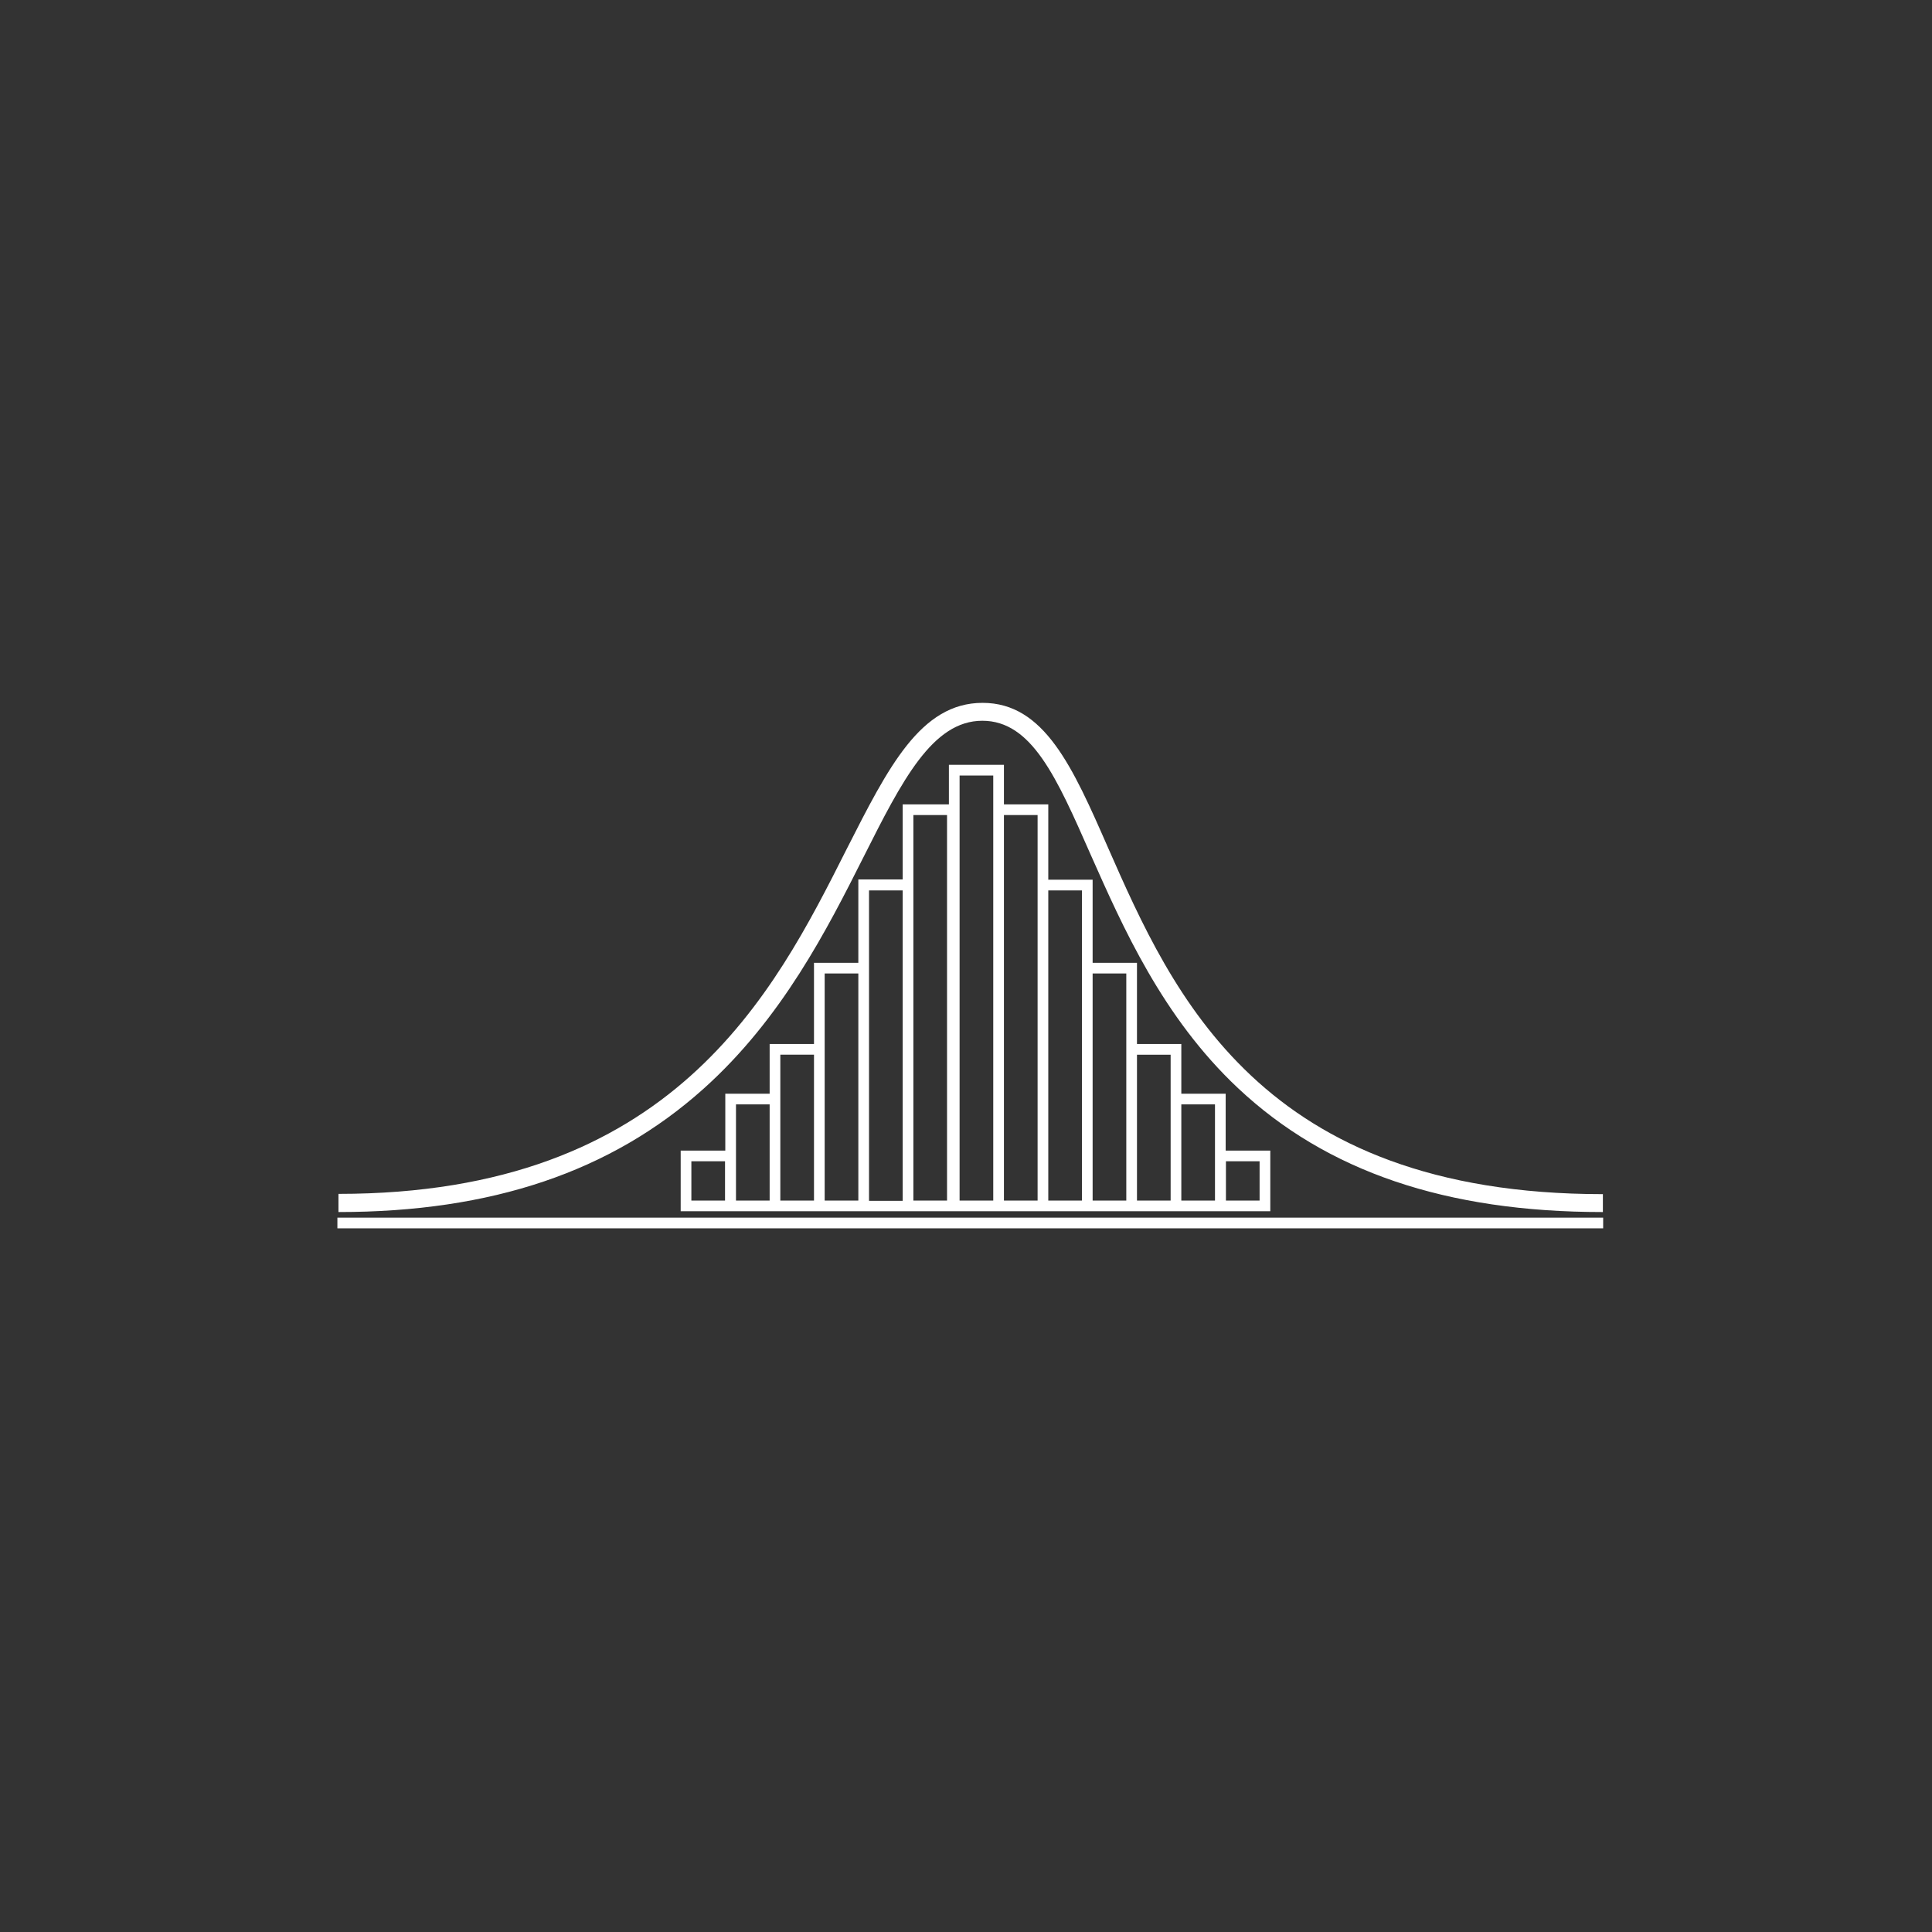 <svg xmlns="http://www.w3.org/2000/svg" xmlns:xlink="http://www.w3.org/1999/xlink" width="1200" height="1200" viewBox="0 0 1200 1200"><rect x="0" y="0" width="1200" height="1200" fill="#333333" stroke="none"/><g><g transform="translate(600 600) scale(0.69 0.69) rotate(0) translate(-600 -600)" style="fill:#FFFFFF"><svg fill="#FFFFFF" xmlns="http://www.w3.org/2000/svg" xmlns:xlink="http://www.w3.org/1999/xlink" version="1.1" x="0px" y="0px" viewBox="0 0 499 235" style="enable-background:new 0 0 499 235;" xml:space="preserve"><path d="M487.8,209.6c-58.6,0-103.3-15.2-136.5-46.4c-28.3-26.6-43.1-60.3-55.1-87.3c-12.8-29.1-22.1-50.2-40.6-50.2  c-18.7,0-30.1,22.5-44.4,50.9c-13.6,27-30.5,60.5-60,86.9c-34.6,31-79.3,46.1-136.6,46.1v-6.8c125.1,0,162.8-74.6,190.3-129.2  C220.4,43.1,232.5,19,255.7,19c23.1,0,33.7,23.9,47,54.3c24.1,54.7,57.1,129.6,185.2,129.6V209.6z"></path><rect x="14.2" y="211.7" width="473.8" height="4"></rect><path d="M346.7,186.6v-21.3h-16.6v-18.6h-16.6v-30.4h-16.6V85.2h-16.6V57h-16.6V42.2h-20.6V57h-17.3v28.1h-16.6  v31.2h-16.6v30.4H176v18.6h-16.6v21.3h-16.7v22.7h16.7h3.9H176h4h12.6h4h12.6h4h12.6h4h13.3h3.3h13.3h4h12.6h4h12.6h4h12.6h4h12.6h4  h12.7h3.9h16.7v-22.7H346.7z M159.3,205.3h-12.6v-14.7h12.6V205.3z M163.4,205.3v-36H176v36H163.4z M180,205.3v-40h0v-14.6h12.6  v54.6H180z M209.2,205.3h-12.6v-58.6h0v-26.4h12.6V205.3z M213.2,205.3V89.2h12.6v116.2H213.2z M242.4,205.3h-12.6V85.2h0V61h12.6  V205.3z M247.1,205.3V46.2h12.6V57h0v148.3H247.1z M263.7,205.3V61h12.6v24.1h0v120.2H263.7z M292.9,205.3h-12.6V89.2h12.6V205.3z   M296.9,205.3v-85h12.6v26.4h0v58.6H296.9z M313.5,205.3v-54.6h12.6v14.6h0v40H313.5z M342.7,205.3h-12.6v-36h12.6V205.3z   M359.4,205.3h-12.6v-14.7h12.6V205.3z"></path></svg></g></g></svg>